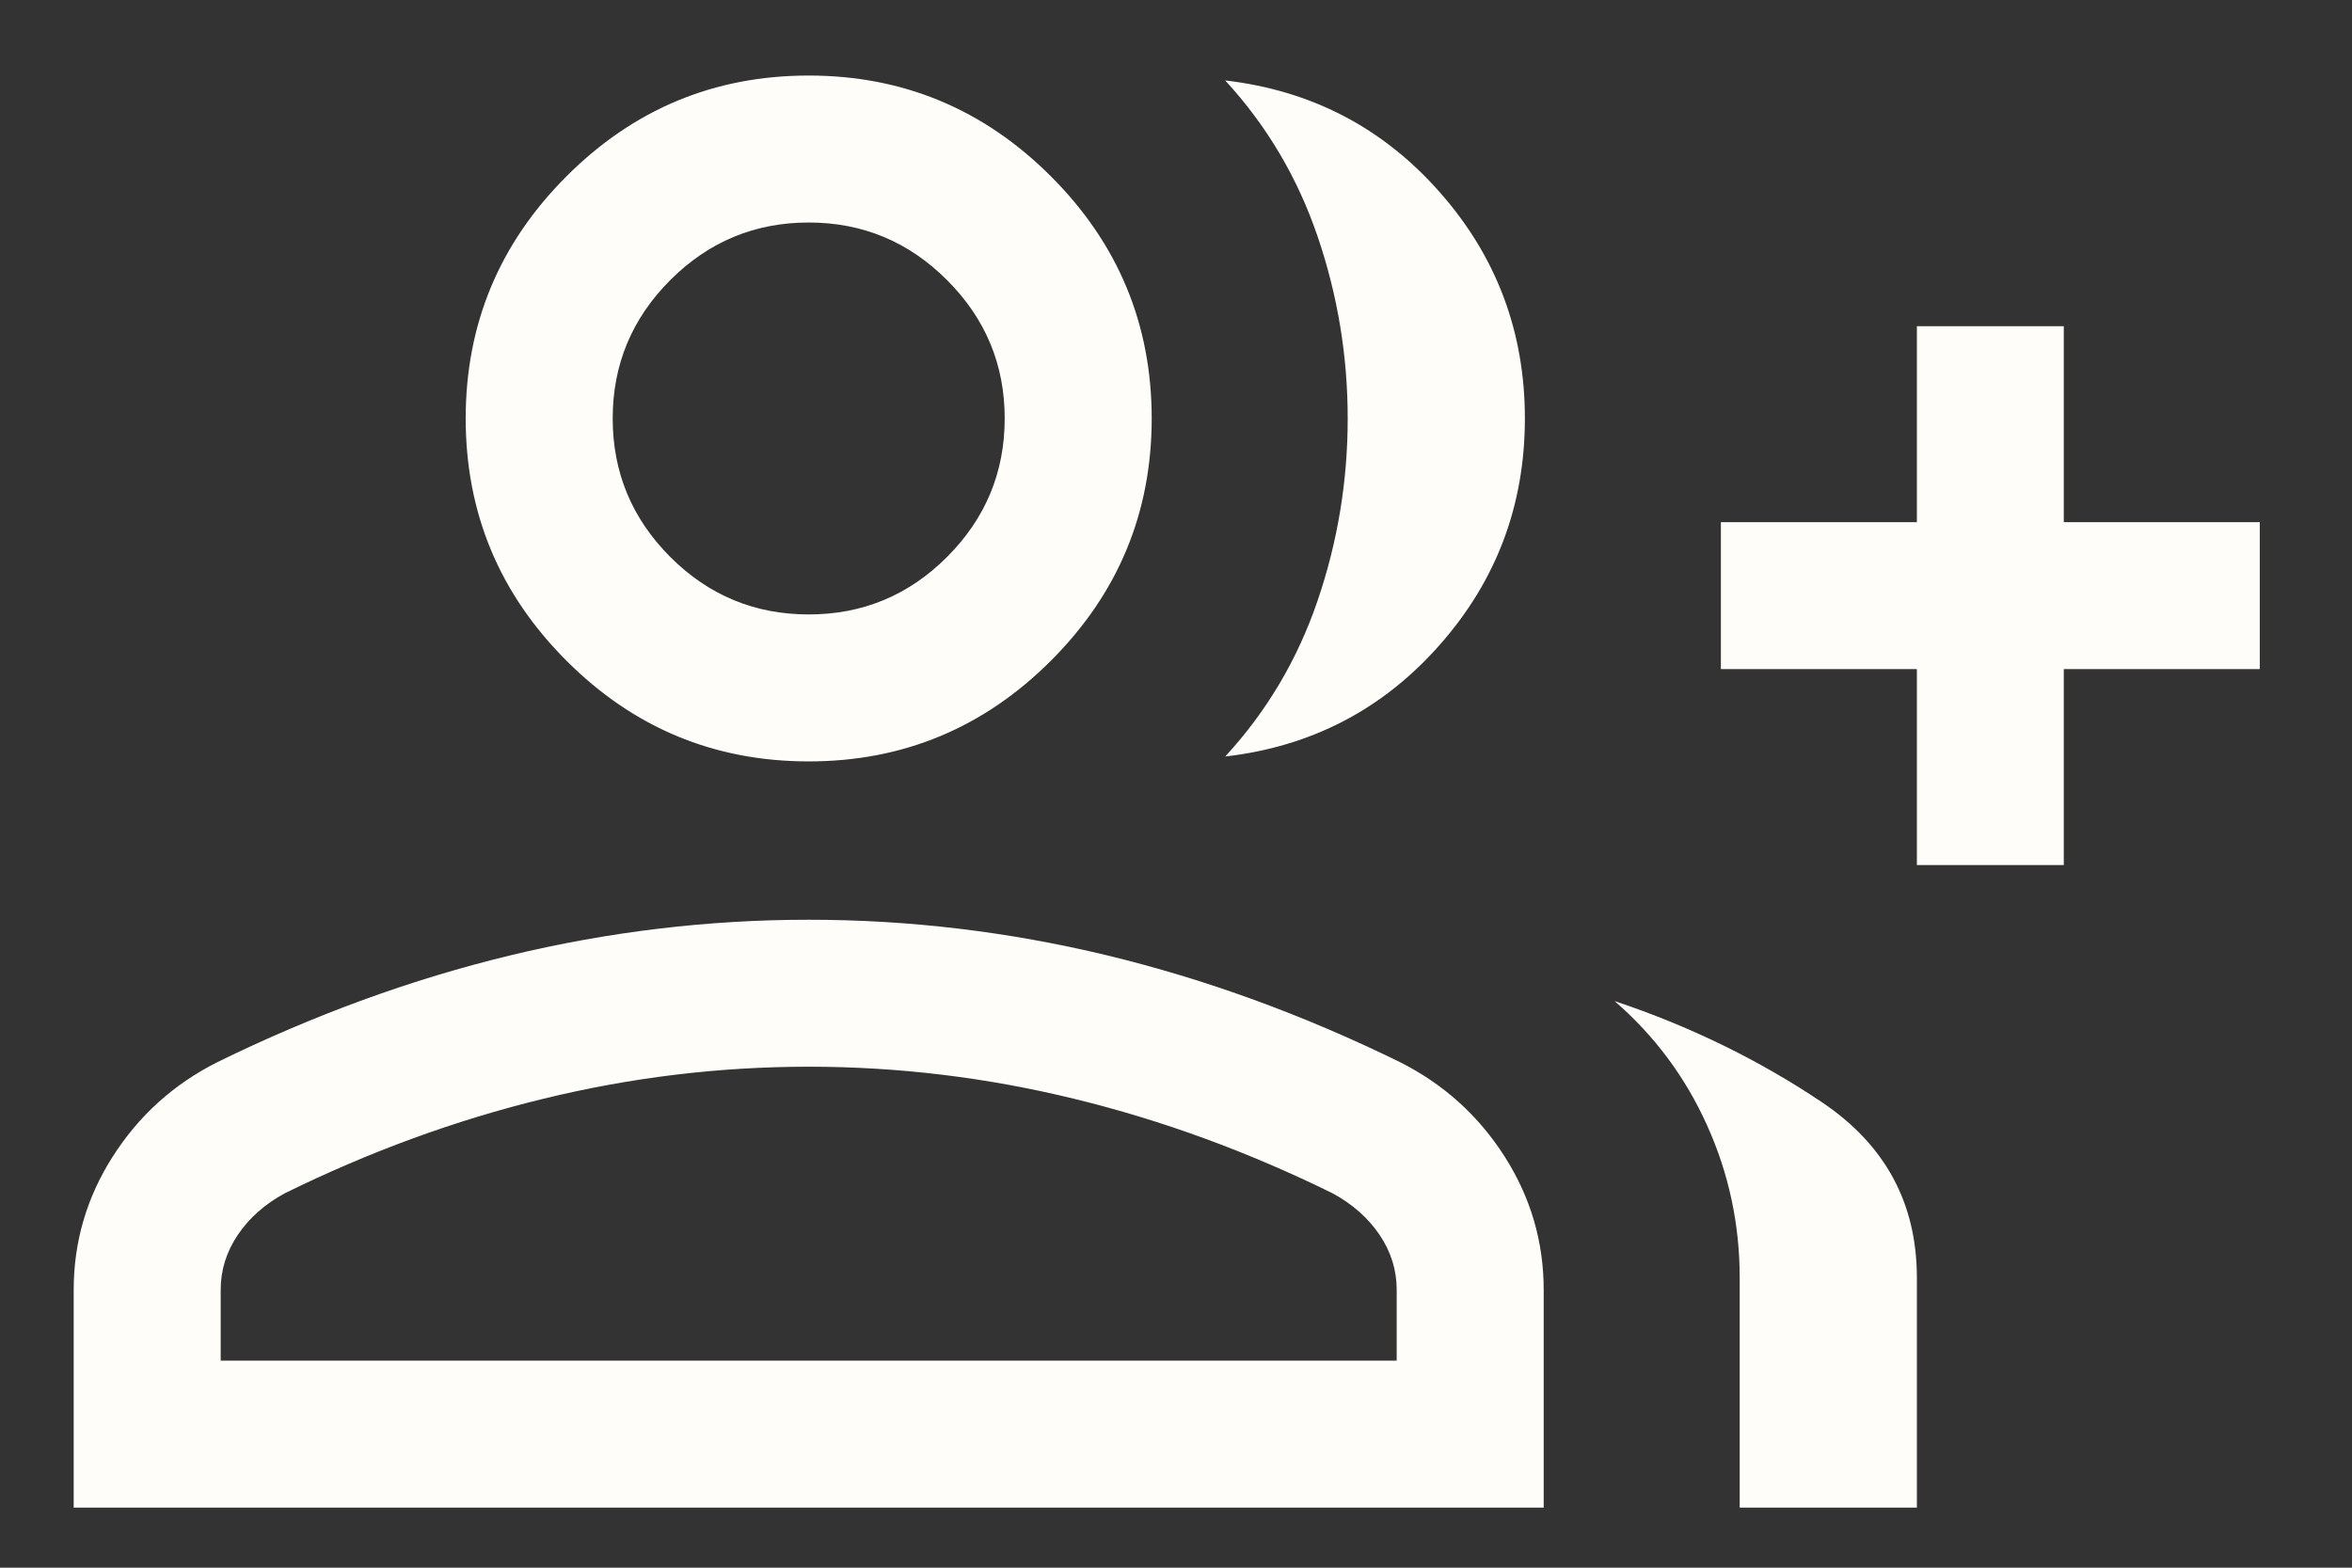 <svg width="24" height="16" viewBox="0 0 24 16" fill="none" xmlns="http://www.w3.org/2000/svg">
<rect x="0" y="0" width="24" height="16" fill="#333333" stroke="none"/>
<path d="M12.502 7.721C12.928 7.259 13.242 6.727 13.446 6.127C13.65 5.527 13.752 4.909 13.752 4.271C13.752 3.634 13.65 3.016 13.446 2.416C13.242 1.816 12.928 1.284 12.502 0.821C13.38 0.923 14.109 1.302 14.689 1.959C15.27 2.616 15.56 3.387 15.56 4.271C15.56 5.156 15.27 5.927 14.689 6.584C14.109 7.241 13.38 7.62 12.502 7.721ZM17.752 15.387V13.041C17.752 12.495 17.641 11.977 17.419 11.485C17.197 10.992 16.883 10.57 16.475 10.217C17.242 10.473 17.947 10.817 18.592 11.25C19.237 11.684 19.56 12.28 19.56 13.041V15.387H17.752ZM19.56 8.829V6.829H17.56V5.329H19.56V3.329H21.059V5.329H23.059V6.829H21.059V8.829H19.56ZM8.252 7.771C7.289 7.771 6.465 7.429 5.78 6.743C5.095 6.058 4.752 5.234 4.752 4.271C4.752 3.309 5.095 2.485 5.78 1.8C6.465 1.114 7.289 0.771 8.252 0.771C9.214 0.771 10.038 1.114 10.724 1.8C11.409 2.485 11.752 3.309 11.752 4.271C11.752 5.234 11.409 6.058 10.724 6.743C10.038 7.429 9.214 7.771 8.252 7.771ZM0.752 15.387V13.164C0.752 12.674 0.885 12.22 1.151 11.803C1.417 11.386 1.772 11.065 2.217 10.841C3.206 10.356 4.203 9.993 5.209 9.75C6.214 9.508 7.229 9.387 8.252 9.387C9.275 9.387 10.289 9.508 11.295 9.75C12.301 9.993 13.298 10.356 14.287 10.841C14.731 11.065 15.087 11.386 15.353 11.803C15.619 12.22 15.752 12.674 15.752 13.164V15.387H0.752ZM8.252 6.271C8.802 6.271 9.273 6.076 9.664 5.684C10.056 5.292 10.252 4.821 10.252 4.271C10.252 3.721 10.056 3.251 9.664 2.859C9.273 2.467 8.802 2.271 8.252 2.271C7.702 2.271 7.231 2.467 6.839 2.859C6.448 3.251 6.252 3.721 6.252 4.271C6.252 4.821 6.448 5.292 6.839 5.684C7.231 6.076 7.702 6.271 8.252 6.271ZM2.252 13.887H14.252V13.164C14.252 12.961 14.193 12.774 14.076 12.601C13.959 12.429 13.799 12.288 13.598 12.179C12.736 11.755 11.858 11.433 10.963 11.215C10.067 10.996 9.164 10.887 8.252 10.887C7.34 10.887 6.437 10.996 5.541 11.215C4.646 11.433 3.767 11.755 2.906 12.179C2.704 12.288 2.545 12.429 2.428 12.601C2.311 12.774 2.252 12.961 2.252 13.164V13.887Z" fill="#fffdfa"/>
</svg>
